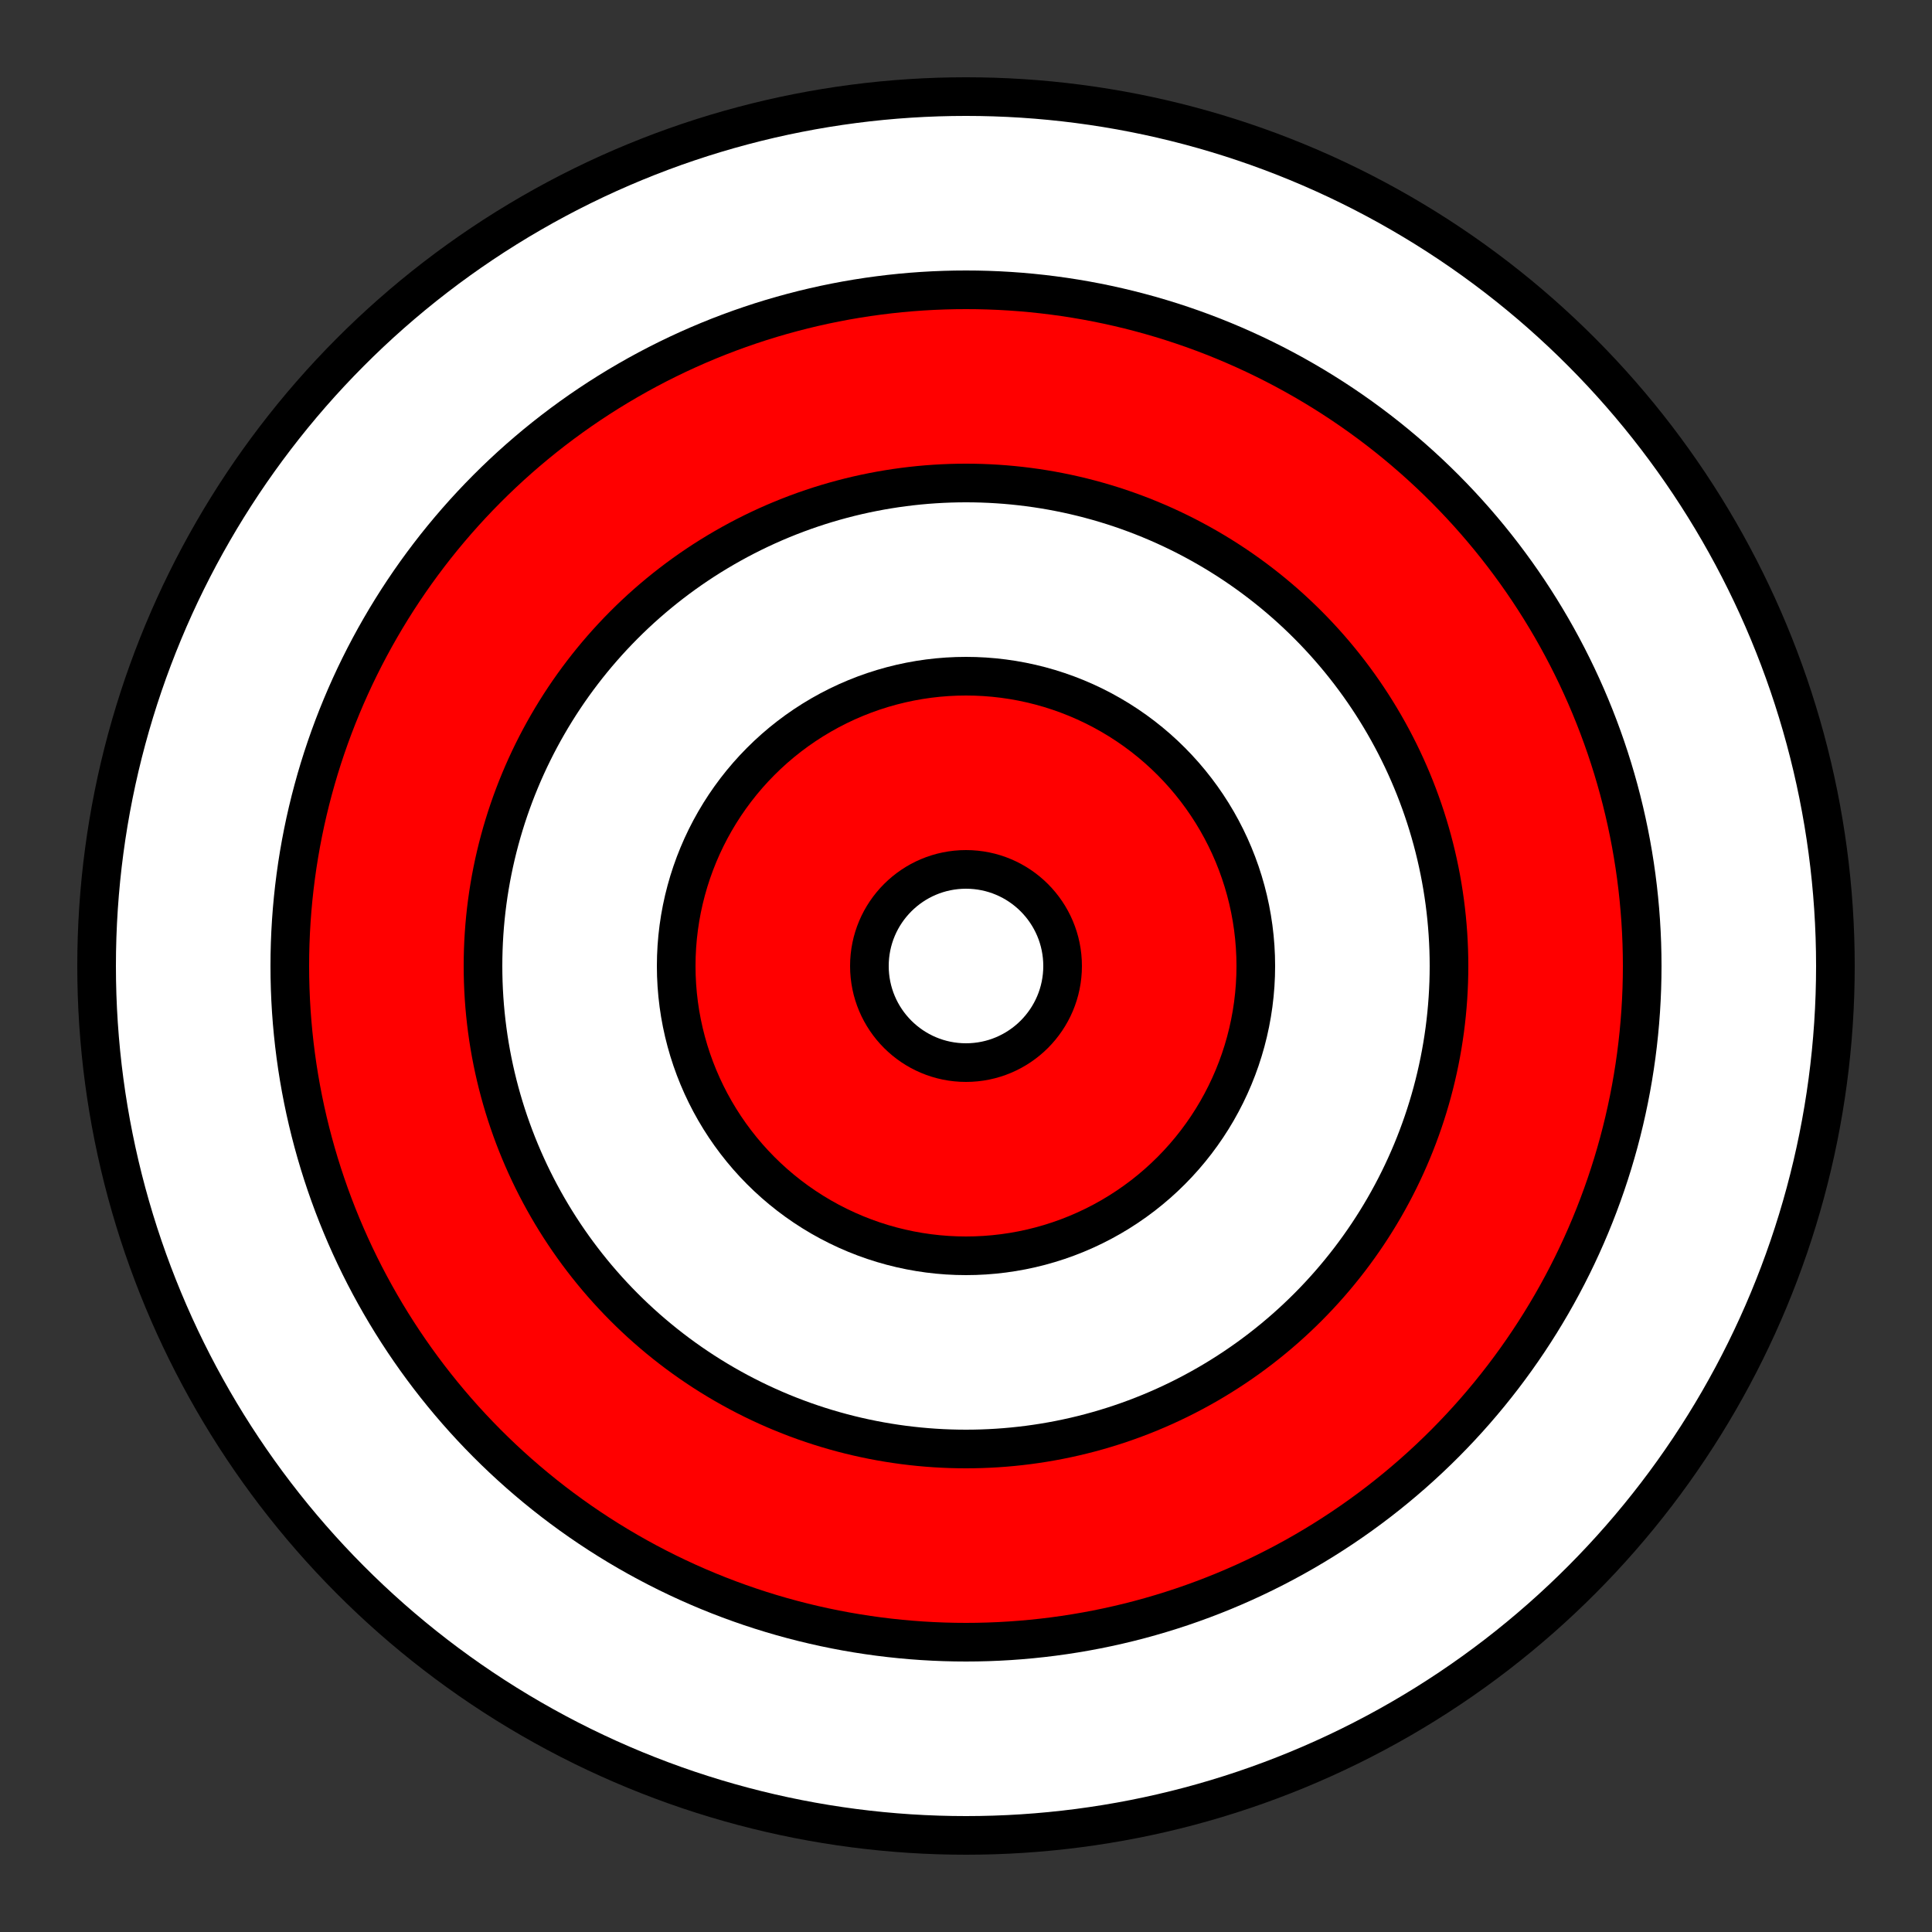 <?xml version="1.0" encoding="UTF-8"?>
<svg width="100" height="100" viewBox="0 0 100 100" xmlns="http://www.w3.org/2000/svg">
  <rect x="0" y="0" width="100" height="100" fill="#333333" stroke="none"/>
  <circle cx="50" cy="50" r="45" fill="#FFFFFF" stroke="#000000" stroke-width="2"/>
  <circle cx="50" cy="50" r="35" fill="#FF0000" stroke="#000000" stroke-width="2"/>
  <circle cx="50" cy="50" r="25" fill="#FFFFFF" stroke="#000000" stroke-width="2"/>
  <circle cx="50" cy="50" r="15" fill="#FF0000" stroke="#000000" stroke-width="2"/>
  <circle cx="50" cy="50" r="5" fill="#FFFFFF" stroke="#000000" stroke-width="2"/>
</svg> 